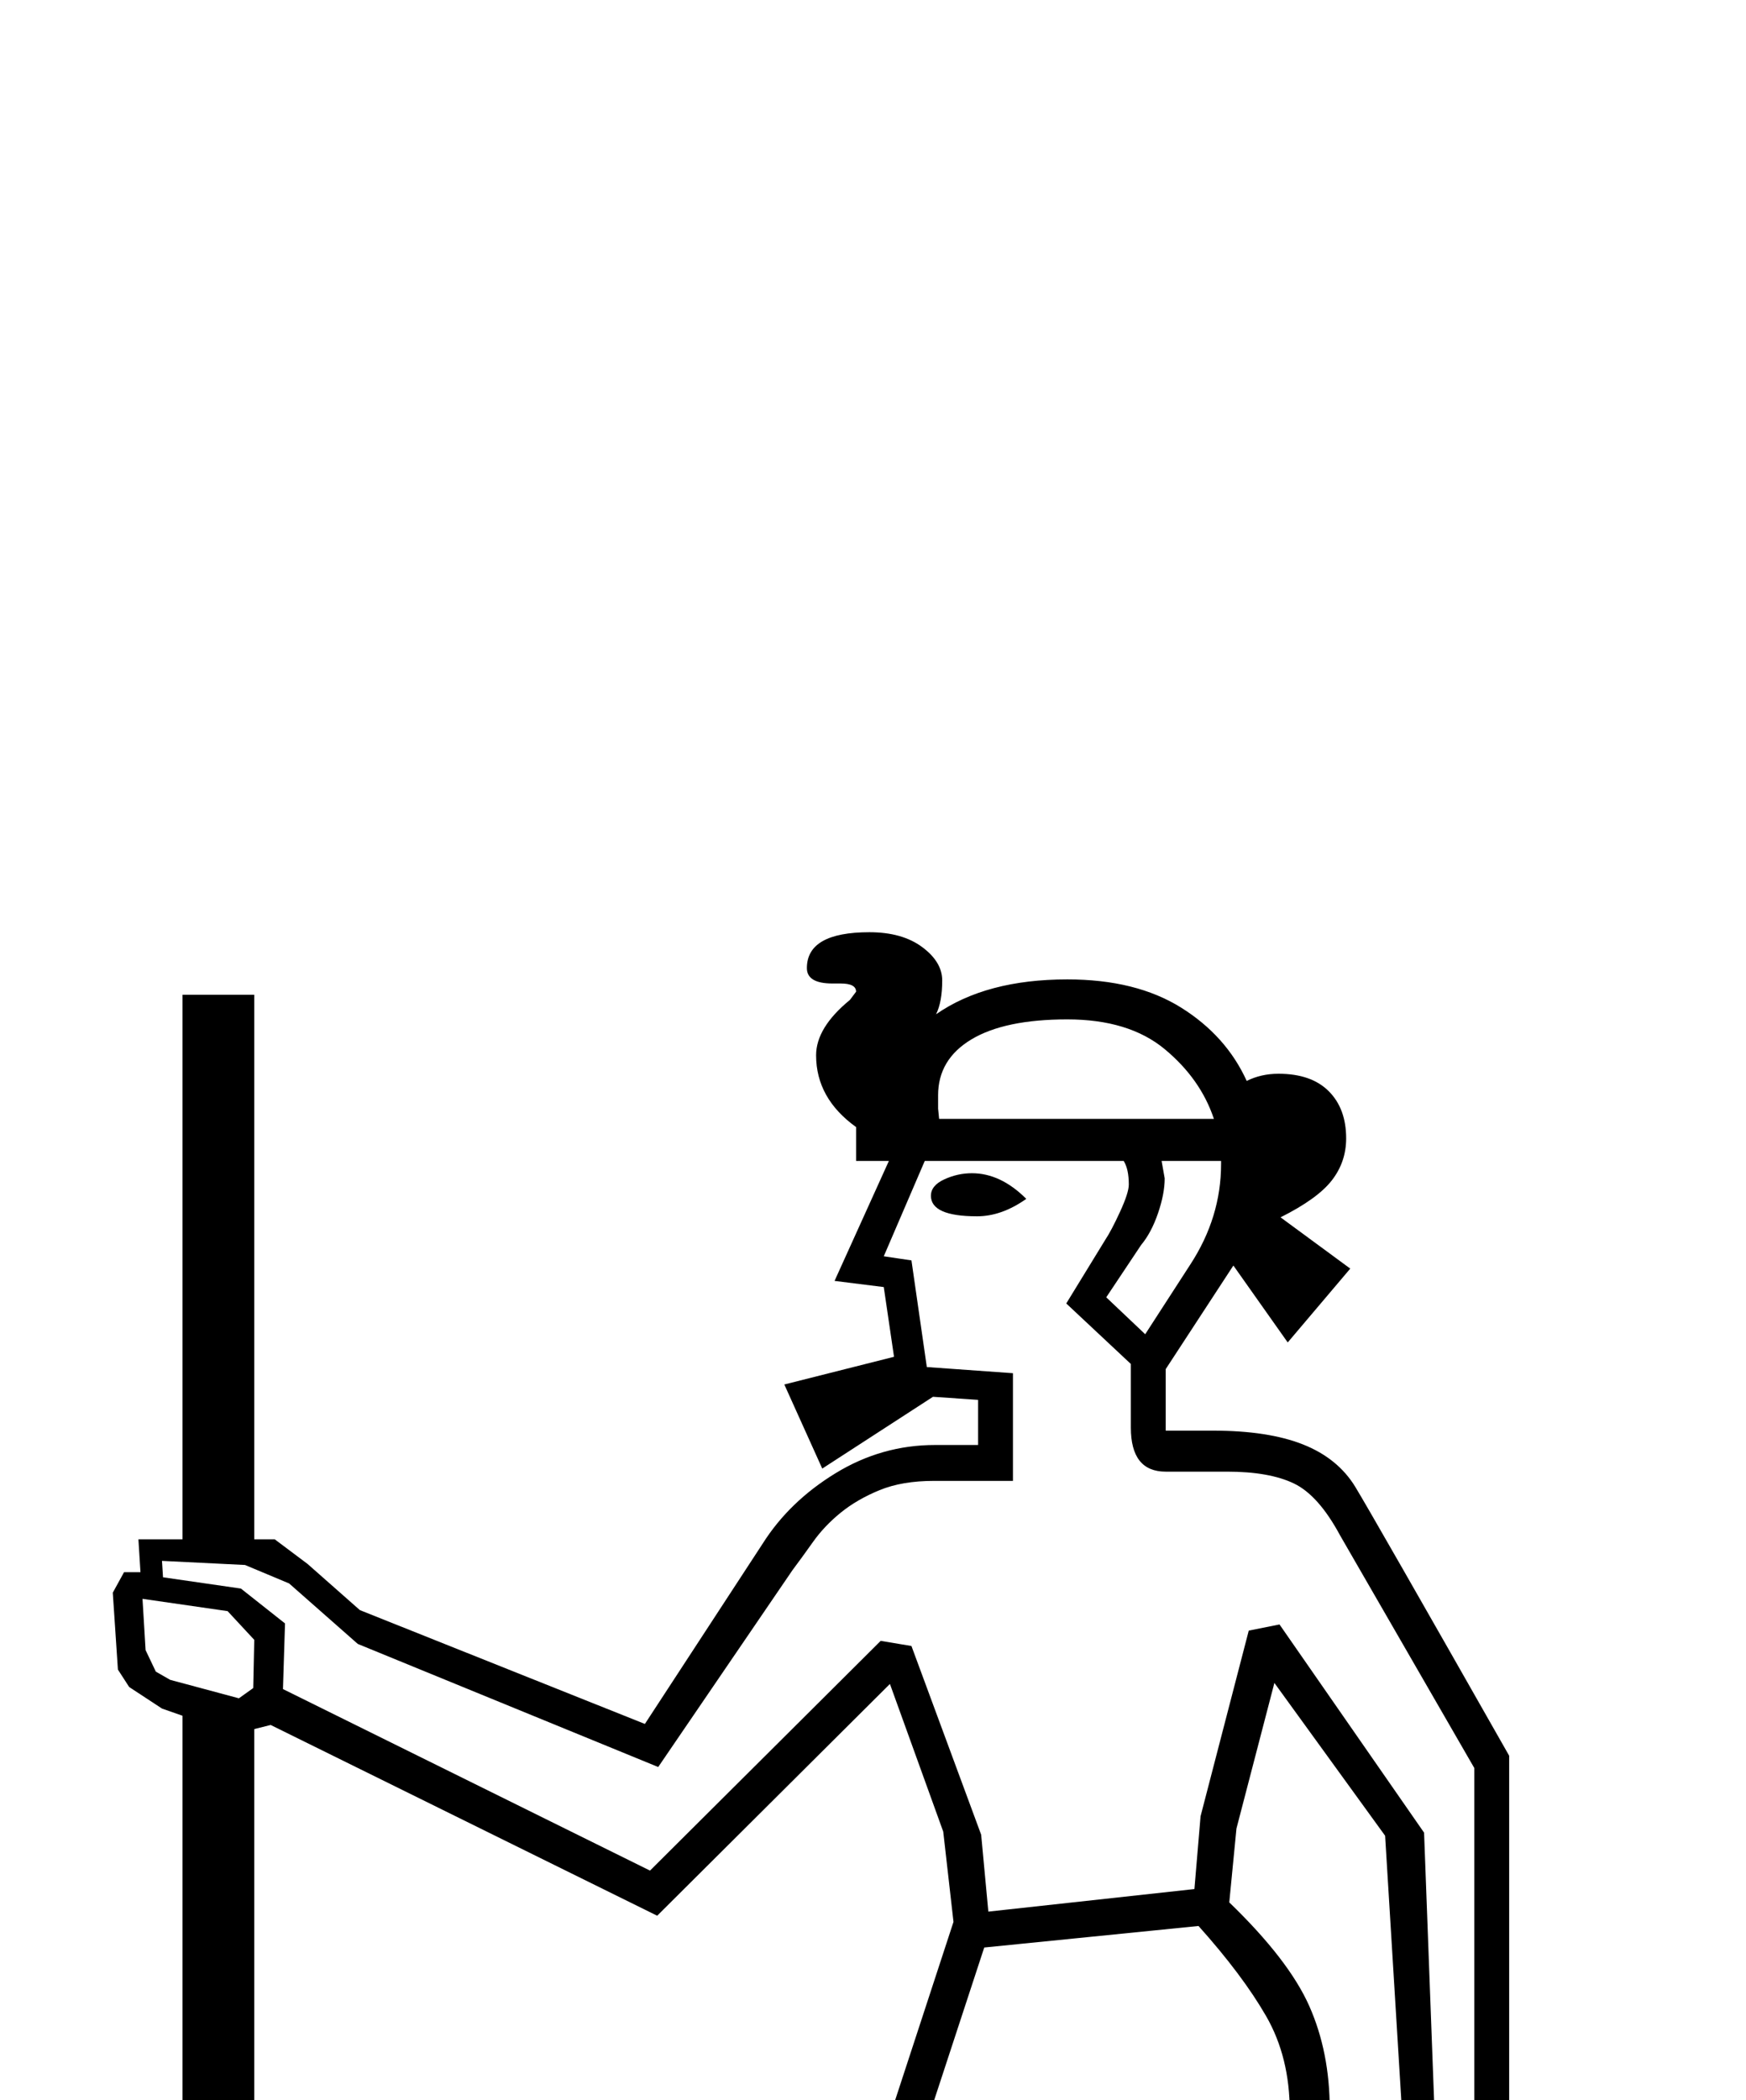 <?xml version="1.0" standalone="no"?>
<!DOCTYPE svg PUBLIC "-//W3C//DTD SVG 1.1//EN" "http://www.w3.org/Graphics/SVG/1.1/DTD/svg11.dtd" >
<svg xmlns="http://www.w3.org/2000/svg" xmlns:xlink="http://www.w3.org/1999/xlink" version="1.1" viewBox="-10 0 1703 2048">
  <g transform="scale(1, -1)"  transform-origin="center">
   <path fill="currentColor"
d="M786 1977q0 27 33 54l6 8q0 8 -15 8h-8q-25 0 -25 15q0 35 61 35q32 0 51.5 -14.5t19.5 -32.5q0 -21 -6 -33q49 34 128 34q67 0 111 -27.5t64 -71.5q14 7 31 7q32 0 49 -17t17 -46q0 -23 -14 -41t-50 -36l68 -50l-61 -72l-53 75l-66 -101v-60h46q54 0 88 -13.5t51 -41.5
t150 -262v-340l66 -42l9 -58h56v-42h-52v-40l-21 -22l-106 9l-15 19v9l-22 25h-118l-1 -7q-6 -50 -6 -98l4 -110q59 -247 59 -452q0 -75 -10 -145h-294v88l113 23q60 12 60 48v11q0 4 -104 366l-9 61h-123l-190 -597h-287v88l128 23q19 4 31.5 17t26 60.5t68.5 243.5l-7 87
l27 78l70 215h-76q-14 -30 -41.5 -52t-52.5 -22t-52.5 22t-41.5 52h-46v42h45q14 30 41.5 53t53.5 23q24 0 53 -23.5t41 -52.5h90l91 278l-10 88l-52 144l-227 -226l-377 186l-16 -4v-365h71l-71 -137v-818h-70v822l-69 133h69v378l-20 7l-32 21l-11 17l-5 75l11 20h16
l-2 32h43v531h70v-531h20l32 -24l51 -45l278 -111l115 176q26 41 71 68.5t97 27.5h42v44l-44 3l-108 -70l-37 82l107 27l-10 68l-48 6l53 117h-32v33q-39 28 -39 70zM1127 1571q-34 0 -34 43v62l-63 59l38 62q6 9 14.5 27.5t8.5 26.5q0 15 -5 23h-194l-40 -93l27 -4l15 -104
l84 -6v-105h-77q-31 0 -53 -9t-38 -22t-27 -28.5t-20 -27.5l-131 -192l-293 120l-67 59l-43 18l-81 4l1 -16l76 -11l43 -34l-2 -64l358 -177l225 224l30 -5l68 -184l7 -75l201 22l6 71l47 181l30 6l141 -203l11 -294l7 -71h14l5 18l14 1l8 -19l-18 -57l13 -18l75 -6l9 10
l-1 64l-15 54l-73 44v337l-131 227q-21 39 -45 50.5t-65 11.5h-60zM867 854h362q19 68 19 93q0 53 -23 93t-66 88l-209 -21zM1215 633l-1 84q0 44 5 88l1 7h-365l-54 -179h414zM733 37l179 560h-122l-30 -83l5 -86l-67 -247q-13 -49 -32.5 -72t-49.5 -28l-113 -17v-27h230z
M1111 597l9 -59l100 -355l3 -28q0 -59 -89 -74l-85 -17v-27h222q8 45 8 118q0 190 -63 442h-105zM1287 949q0 -21 -20 -95h100l-8 68l-18 294l-108 149l-37 -142l-7 -72q58 -56 78 -101t20 -101zM905 1938v-13l1 -10h268q-13 39 -48 68t-95 29q-61 0 -93.5 -19.5
t-32.5 -54.5zM583 834q12 -23 31.5 -40t30.5 -17q10 0 30.5 17t31.5 40q-12 23 -31.5 40t-30.5 17q-10 0 -30.5 -17t-31.5 -40zM1107 1705l44 68q30 46 30 98v3h-58l3 -17q0 -15 -6.5 -34t-16.5 -31l-34 -51zM129 1447l3 -50l10 -21l14 -8l67 -18l14 10l1 47l-26 28z
M991 1837q-24 -17 -48 -17q-45 0 -45 20q0 10 13 16t27 6q28 0 53 -25z" />
  </g>

</svg>
